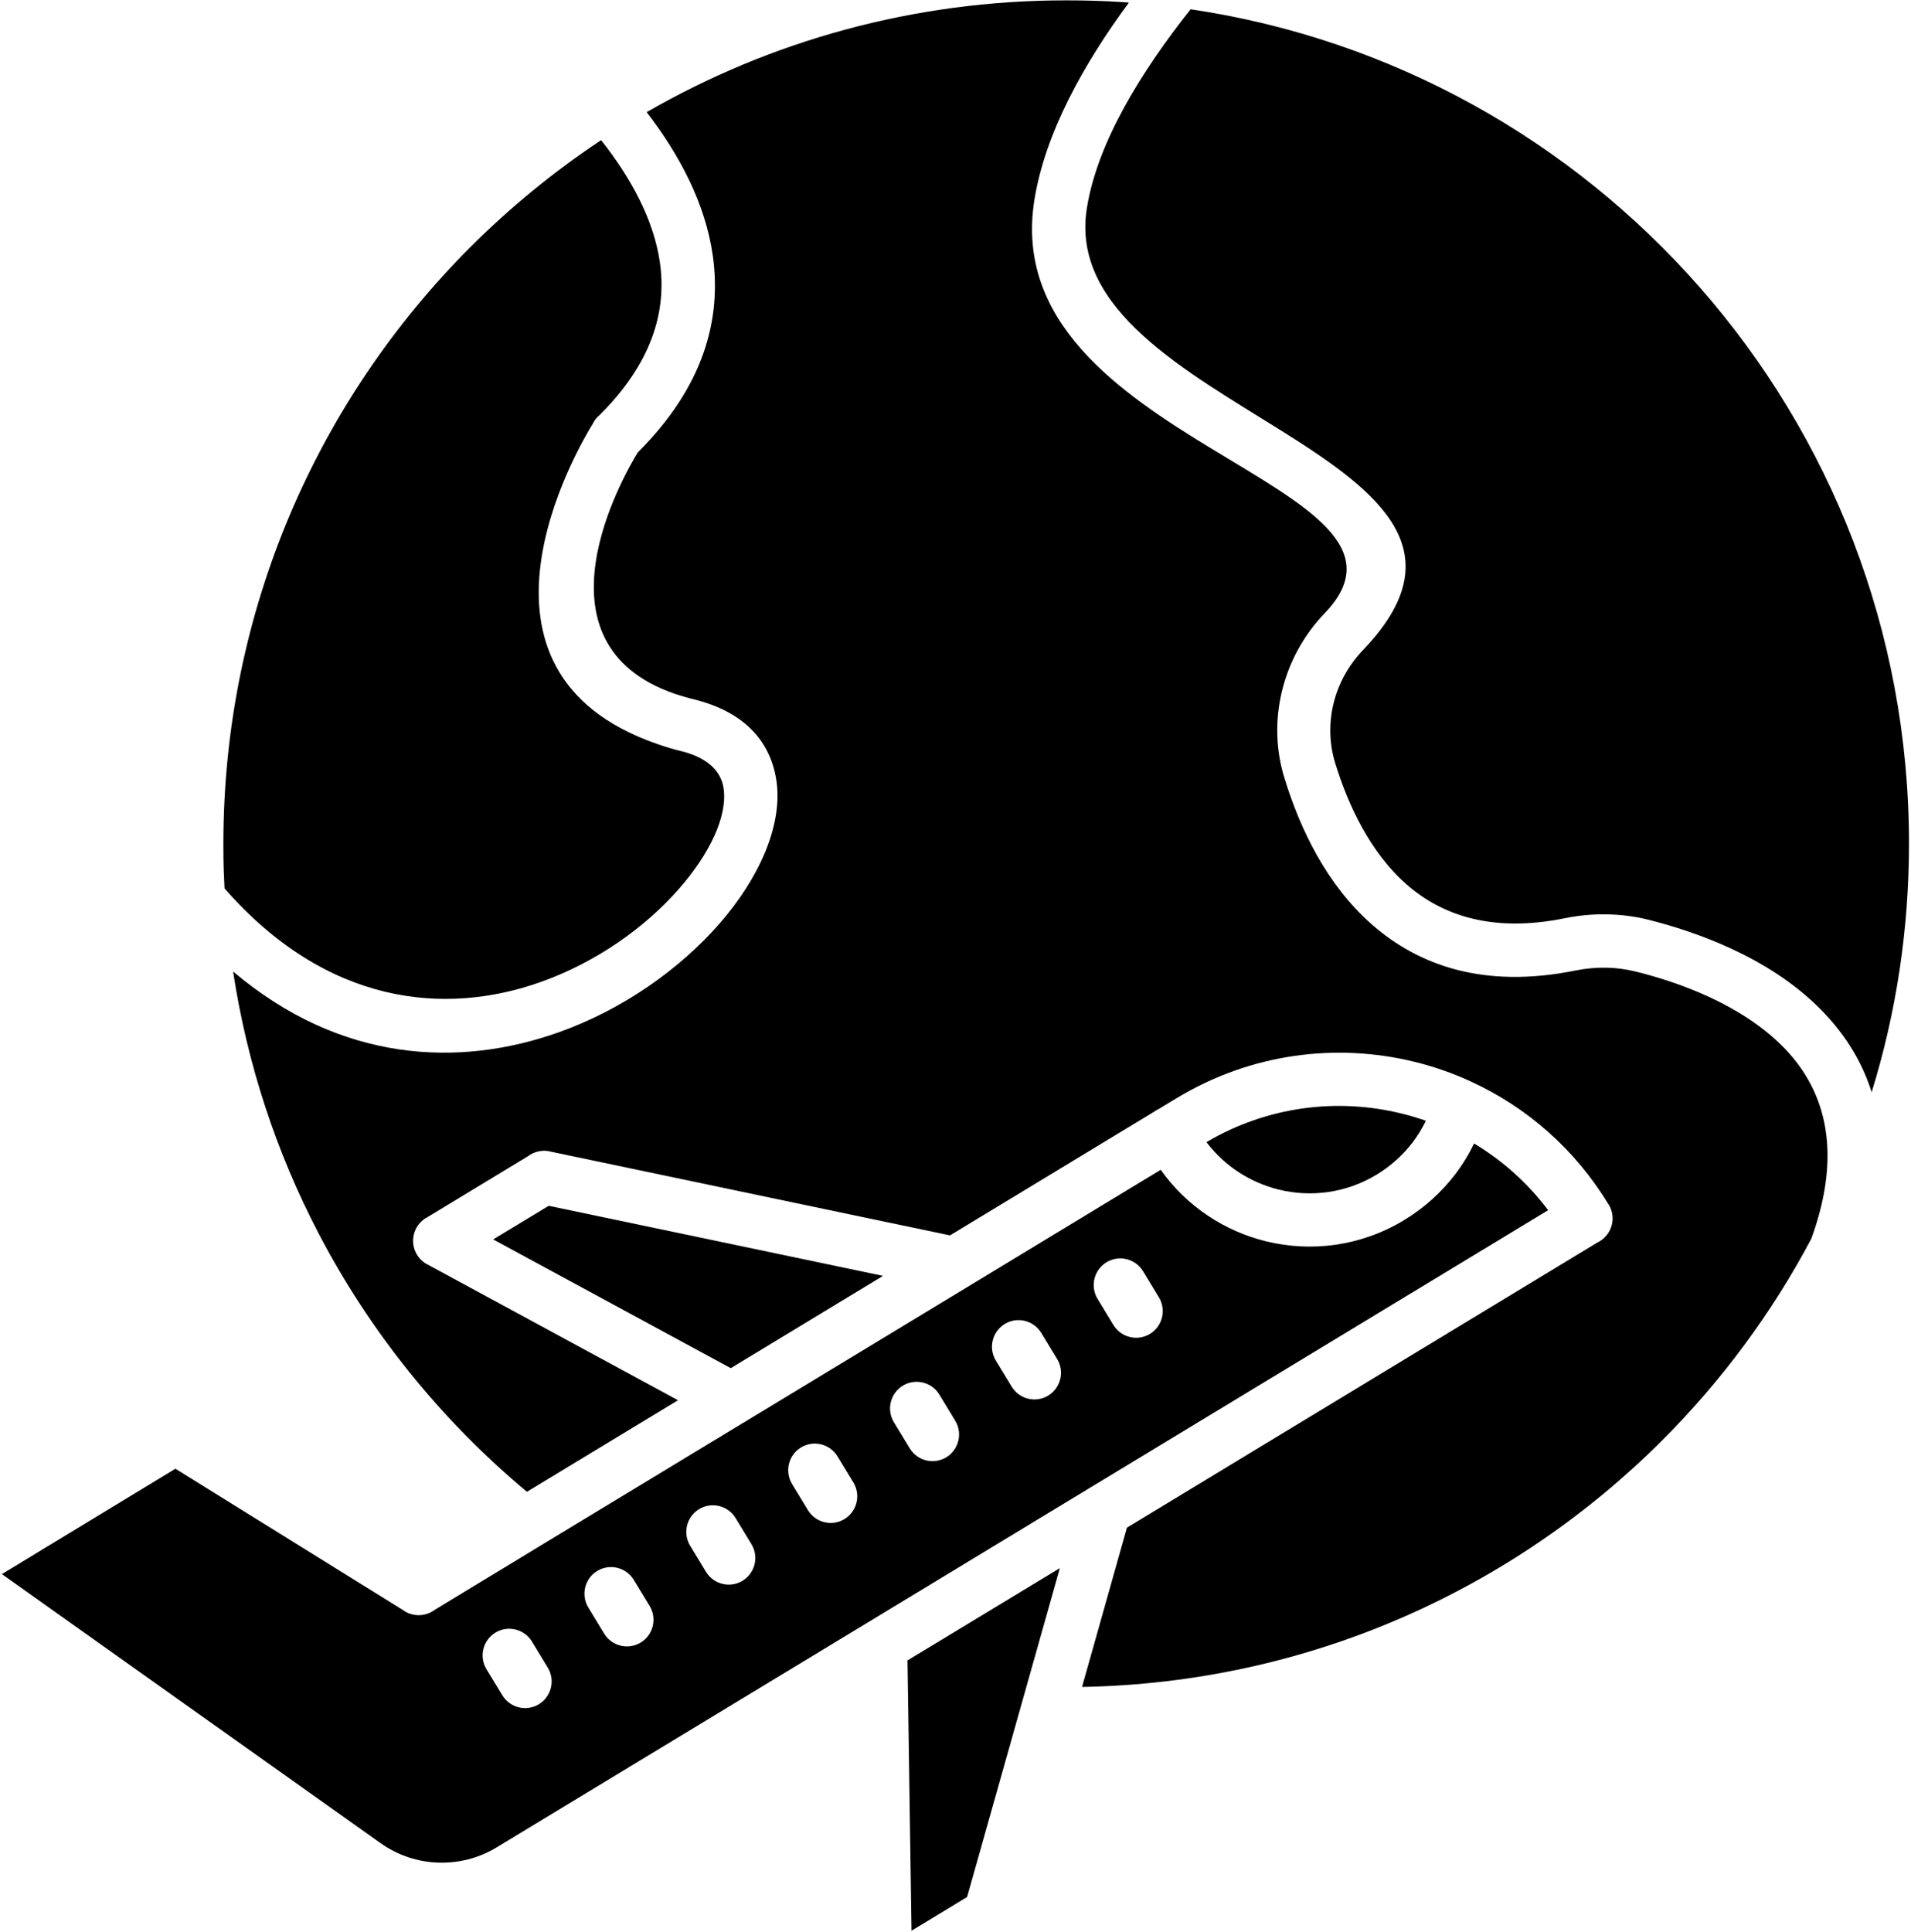 <svg width="732" height="740" viewBox="0 0 732 740" fill="none" xmlns="http://www.w3.org/2000/svg">
<path fill-rule="evenodd" clip-rule="evenodd" d="M731.23 323.097C731.23 241.529 701.029 166.997 651.203 110.182C601.925 53.981 533.464 15.021 456.068 3.553C437.503 26.908 420.338 54.359 416.311 79.762C403.923 157.473 594.043 174.031 522.099 248.939C516.503 254.778 512.647 261.88 510.803 269.426C508.995 276.903 509.131 284.824 511.486 292.404C516.434 308.417 524.795 326.411 538.787 338.703C552.301 350.585 571.65 357.277 599.293 351.678C604.617 350.585 610.043 350.073 615.469 350.176C620.861 350.278 626.185 350.927 631.338 352.224C649.221 356.697 677.102 366.36 696.861 386.026C705.699 394.835 712.9 405.454 716.927 418.292C726.244 388.212 731.23 356.254 731.23 323.097Z" fill="black"/>
<path fill-rule="evenodd" clip-rule="evenodd" d="M491.05 264.683C493.712 253.655 499.309 243.275 507.431 234.841C555.379 184.89 381.365 169.764 396.217 76.616C400.312 50.906 415.192 24.342 432.425 0.989L429.558 0.784C422.767 0.34 415.703 0.135 408.4 0.135C349.873 0.135 295.002 15.704 247.694 42.951C260.219 59.203 270.149 77.812 273.016 97.785C276.497 122.232 269.569 148.112 244.315 173.242C238.991 181.915 201.896 246.173 258.444 265.702C259.399 266.009 260.628 266.419 262.163 266.863C263.29 267.204 264.62 267.545 266.122 267.921C285.847 272.872 295.607 284.686 297.519 299.811C299.566 316.268 290.966 336.242 275.268 354.099C260.389 371 238.855 386.5 214.011 395.344C176.097 408.831 130.64 407.09 89.282 372.058C94.708 407.738 105.935 441.506 122.01 472.306C141.871 510.376 169.104 544.007 201.831 571.321L259.709 536.256L164.186 484.494C162.377 483.674 160.808 482.309 159.715 480.499C156.781 475.651 158.35 469.369 163.162 466.432L163.196 466.466L202.34 442.736C204.592 441.063 207.561 440.312 210.53 440.927V440.961L363.897 473.124L442.114 425.733C442.558 425.391 443.07 425.084 443.582 424.845H443.616L450.578 420.645C479.073 403.369 511.869 399.306 541.794 406.646C549.2 408.456 556.469 410.983 563.431 414.192L563.704 414.329C584.76 424.06 603.256 439.97 616.19 461.344L616.224 461.31C619.159 466.158 617.589 472.441 612.777 475.377C612.504 475.548 612.231 475.685 611.924 475.821L431.667 585.046L414.467 646.06C501.25 644.49 579.671 608.674 636.798 551.52C659.424 528.884 678.706 502.9 693.823 474.39C706.62 439.189 698.021 415.869 682.63 400.538C666.249 384.217 642.19 375.955 626.628 372.097C622.874 371.175 619.052 370.663 615.298 370.594C611.34 370.526 607.381 370.902 603.456 371.687C568.476 378.755 543.428 369.775 525.511 354.069C508.072 338.773 497.971 317.297 492.136 298.415C488.586 287.285 488.388 275.643 491.05 264.683Z" fill="black"/>
<path fill-rule="evenodd" clip-rule="evenodd" d="M256.365 286.43C255.034 286.054 253.499 285.542 251.758 284.928C171.083 257.067 221.317 171.569 227.153 162.111C227.631 161.121 228.314 160.234 229.133 159.414L229.167 159.448C249.711 139.304 255.444 119.227 252.782 100.585C250.393 83.888 241.452 67.841 230.259 53.671C212.206 65.656 195.415 79.415 180.127 94.678C121.702 153.165 85.564 233.918 85.564 323.099C85.564 327.299 85.599 330.748 85.701 333.411C85.769 335.528 85.872 337.815 86.008 340.24C125.151 384.968 170.471 389.134 207.19 376.057C228.587 368.443 247.118 355.127 259.916 340.581C271.86 326.992 278.549 312.857 277.218 302.272C276.399 295.649 271.417 290.322 261.179 287.727C259.678 287.386 258.072 286.942 256.365 286.43Z" fill="black"/>
<path fill-rule="evenodd" clip-rule="evenodd" d="M546.168 429.219C543.097 428.16 539.991 427.204 536.852 426.453C512.315 420.41 485.525 423.619 462.115 437.413C469.179 446.7 479.041 452.914 489.791 455.577C502.146 458.616 515.625 456.943 527.331 449.841C532.859 446.495 537.467 442.261 541.152 437.447C543.097 434.852 544.769 432.121 546.168 429.219Z" fill="black"/>
<path fill-rule="evenodd" clip-rule="evenodd" d="M537.869 467.258C521.317 477.296 502.309 479.653 484.904 475.385C469.104 471.492 454.635 462.103 444.601 448.002L371.434 492.354C371.092 492.593 370.717 492.798 370.376 493.003L286.05 544.082C285.674 544.355 285.265 544.594 284.855 544.799L206.842 592.053C206.399 592.36 205.955 592.633 205.511 592.872L166.505 616.534C163.229 618.992 158.656 619.299 154.971 617.046L155.005 617.012L67.196 562.484L0.717 602.842L145.784 705.887C152.371 710.564 160.015 713.057 167.762 713.33C175.508 713.603 183.358 711.691 190.251 707.491L331.806 621.723C332.045 621.586 332.25 621.45 332.489 621.313L416.986 570.098C417.361 569.824 417.771 569.585 418.18 569.381L593.012 463.469C585.095 452.953 575.437 444.417 564.653 437.929C562.64 442.095 560.217 446.056 557.384 449.778C552.163 456.572 545.615 462.546 537.869 467.258ZM443.918 496.861C446.818 501.675 445.283 507.923 440.471 510.86C435.659 513.762 429.414 512.226 426.479 507.411L420.404 497.408C417.504 492.593 419.039 486.345 423.851 483.408C428.663 480.506 434.908 482.043 437.843 486.857L443.918 496.861ZM384.879 507.036C389.691 504.134 395.936 505.67 398.871 510.484L404.946 520.488C407.846 525.302 406.311 531.55 401.499 534.487C396.687 537.389 390.442 535.853 387.507 531.039L381.432 521.035C378.532 516.221 380.067 509.973 384.879 507.036ZM359.83 534.112L365.905 544.116C368.805 548.93 367.27 555.178 362.458 558.115C357.646 561.017 351.401 559.481 348.466 554.666L342.391 544.663C339.49 539.848 341.026 533.6 345.838 530.664C350.65 527.761 356.929 529.298 359.83 534.112ZM306.832 554.325C311.644 551.423 317.889 552.959 320.824 557.773L326.898 567.777C329.799 572.591 328.264 578.84 323.452 581.776C318.64 584.679 312.395 583.142 309.46 578.328L303.385 568.324C300.484 563.51 302.02 557.228 306.832 554.325ZM287.857 591.405C290.758 596.219 289.222 602.467 284.411 605.404C279.599 608.306 273.354 606.77 270.418 601.956L264.344 591.952C261.443 587.138 262.979 580.89 267.791 577.953C272.603 575.05 278.847 576.587 281.783 581.401L287.857 591.405ZM228.785 601.614C233.597 598.712 239.841 600.248 242.777 605.063L248.851 615.066C251.752 619.881 250.216 626.129 245.405 629.066C240.593 631.968 234.348 630.431 231.412 625.617L225.338 615.613C222.437 610.799 223.973 604.517 228.785 601.614ZM189.779 625.241C194.59 622.339 200.835 623.875 203.771 628.69L209.845 638.693C212.746 643.508 211.21 649.756 206.398 652.693C201.587 655.595 195.342 654.058 192.406 649.244L186.332 639.24C183.431 634.426 184.967 628.178 189.779 625.241Z" fill="black"/>
<path fill-rule="evenodd" clip-rule="evenodd" d="M338.234 488.63L210.194 461.793L188.899 474.665L279.914 523.968L338.234 488.63Z" fill="black"/>
<path fill-rule="evenodd" clip-rule="evenodd" d="M370.445 726.509L405.97 600.555L347.614 635.893L349.15 739.419L370.445 726.509Z" fill="black"/>
</svg>

